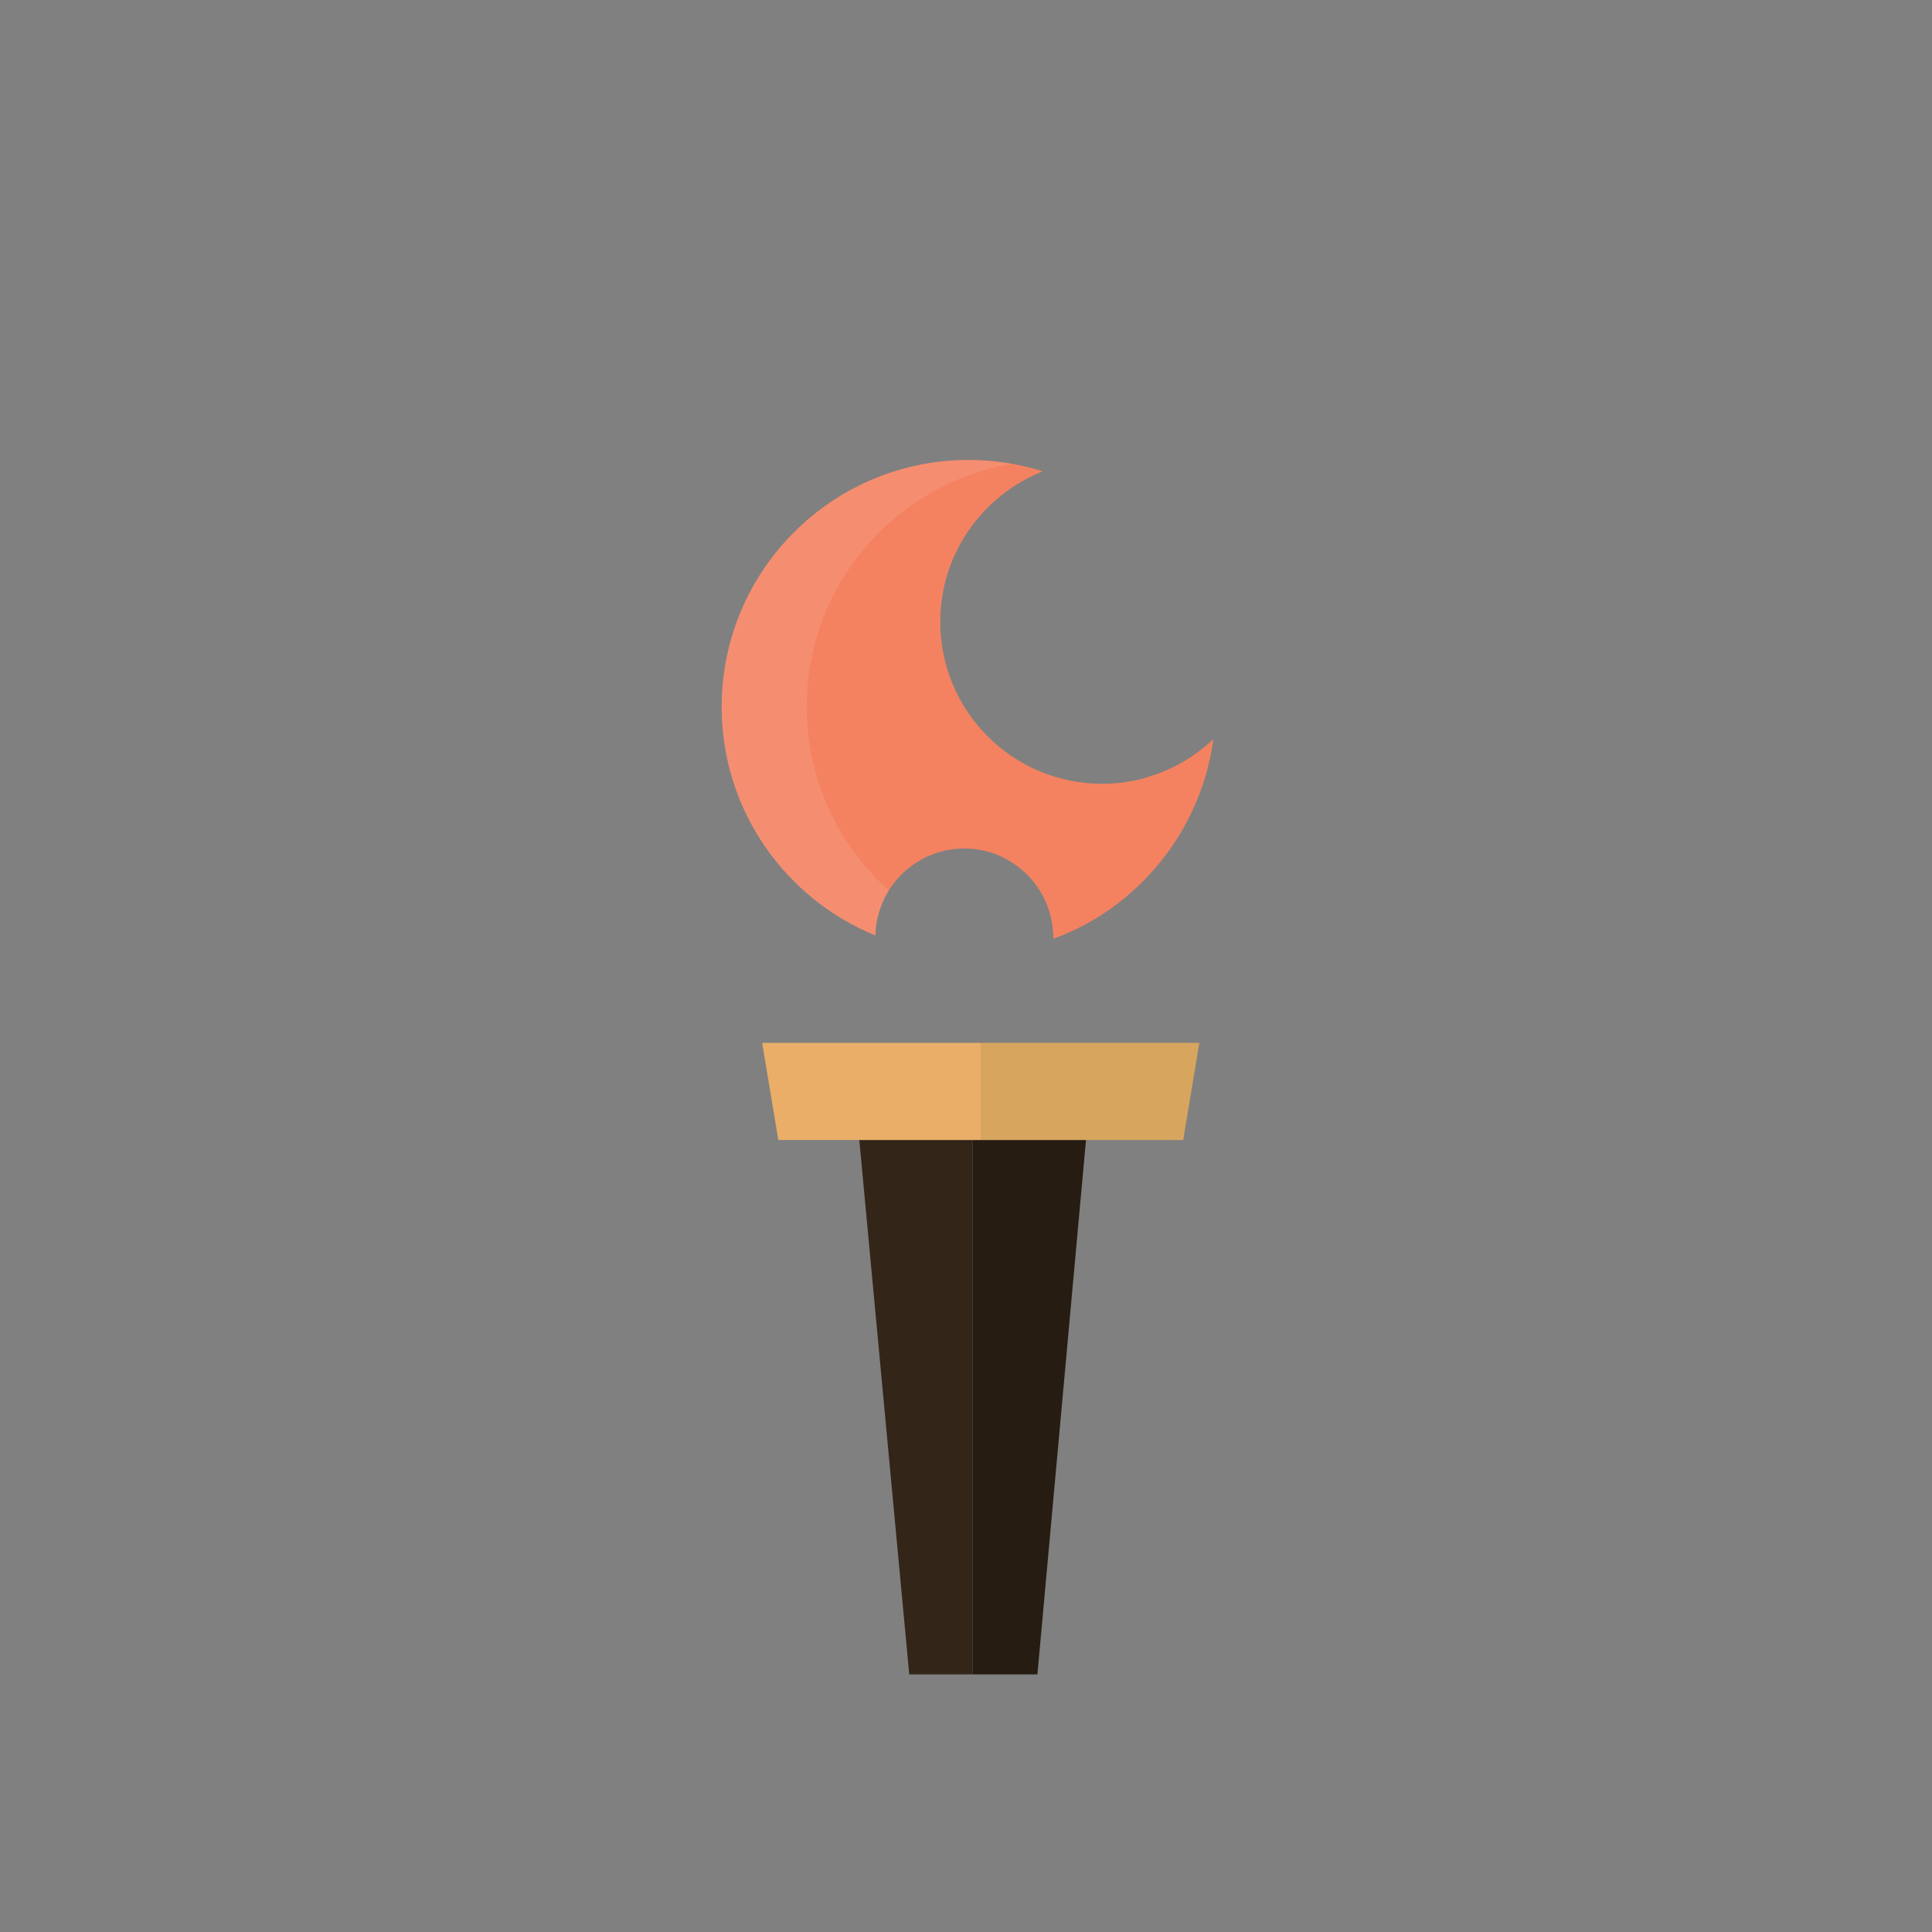 <?xml version="1.0" encoding="iso-8859-1"?>
<!-- Generator: Adobe Illustrator 16.0.4, SVG Export Plug-In . SVG Version: 6.00 Build 0)  -->
<!DOCTYPE svg PUBLIC "-//W3C//DTD SVG 1.1//EN" "http://www.w3.org/Graphics/SVG/1.1/DTD/svg11.dtd">
<svg version="1.1" id="Layer_1" xmlns="http://www.w3.org/2000/svg" xmlns:xlink="http://www.w3.org/1999/xlink" x="0px" y="0px"
	 width="48px" height="48px" viewBox="0 0 48 48" style="enable-background:new 0 0 48 48;" xml:space="preserve">
<rect x="0" y="0" width="48" height="48" fill="#808080" stroke="none"/>
<g id="Torch">
	<g>
		<polygon style="fill:#332518;" points="21.349,28.323 22.59,41.6 24.166,41.6 24.166,28.323 		"/>
		<polygon style="fill:#261C11;" points="26.981,28.323 24.166,28.323 24.166,41.6 25.774,41.6 		"/>
	</g>
	<g>
		<polygon style="fill:#D8A55E;" points="24.366,25.91 24.366,28.323 29.396,28.323 29.797,25.91 		"/>
		<polygon style="fill:#EAAE68;" points="18.936,25.91 19.337,28.323 24.366,28.323 24.366,25.91 		"/>
	</g>
	<path style="fill:#F48260;" d="M27.384,19.473c-2.223,0-4.023-1.801-4.023-4.023c0-1.7,1.056-3.151,2.548-3.74
		c-0.583-0.183-1.202-0.283-1.844-0.283c-3.388,0-6.135,2.747-6.135,6.134c0,2.569,1.579,4.765,3.818,5.679
		c0.029-1.196,1.006-2.159,2.21-2.159c1.221,0,2.212,0.991,2.212,2.213c0,0.01-0.002,0.019-0.002,0.027
		c2.104-0.771,3.667-2.659,3.972-4.947C29.419,19.055,28.452,19.473,27.384,19.473z"/>
	<g>
		<path style="fill:#F48260;" d="M29.496,19.473c0.134,0,0.266-0.007,0.396-0.02c0.113-0.347,0.198-0.707,0.249-1.079
			c-0.474,0.446-1.056,0.777-1.7,0.954C28.777,19.42,29.13,19.473,29.496,19.473z"/>
		<path style="opacity:0.1;fill:#FFFFFF;" d="M20.042,17.562c0-3.029,2.198-5.54,5.086-6.038c-0.346-0.061-0.7-0.096-1.063-0.096
			c-3.388,0-6.135,2.747-6.135,6.134c0,2.569,1.579,4.765,3.818,5.679c0.01-0.41,0.137-0.787,0.34-1.113
			C20.834,21.005,20.042,19.378,20.042,17.562z"/>
		<path style="fill:#F48260;" d="M28.018,22.244c-0.374-0.691-1.105-1.162-1.947-1.162c-0.381,0-0.733,0.105-1.046,0.275
			c0.684,0.376,1.146,1.103,1.146,1.938c0,0.01-0.002,0.019-0.002,0.027C26.851,23.073,27.475,22.705,28.018,22.244z"/>
	</g>
</g>
</svg>
